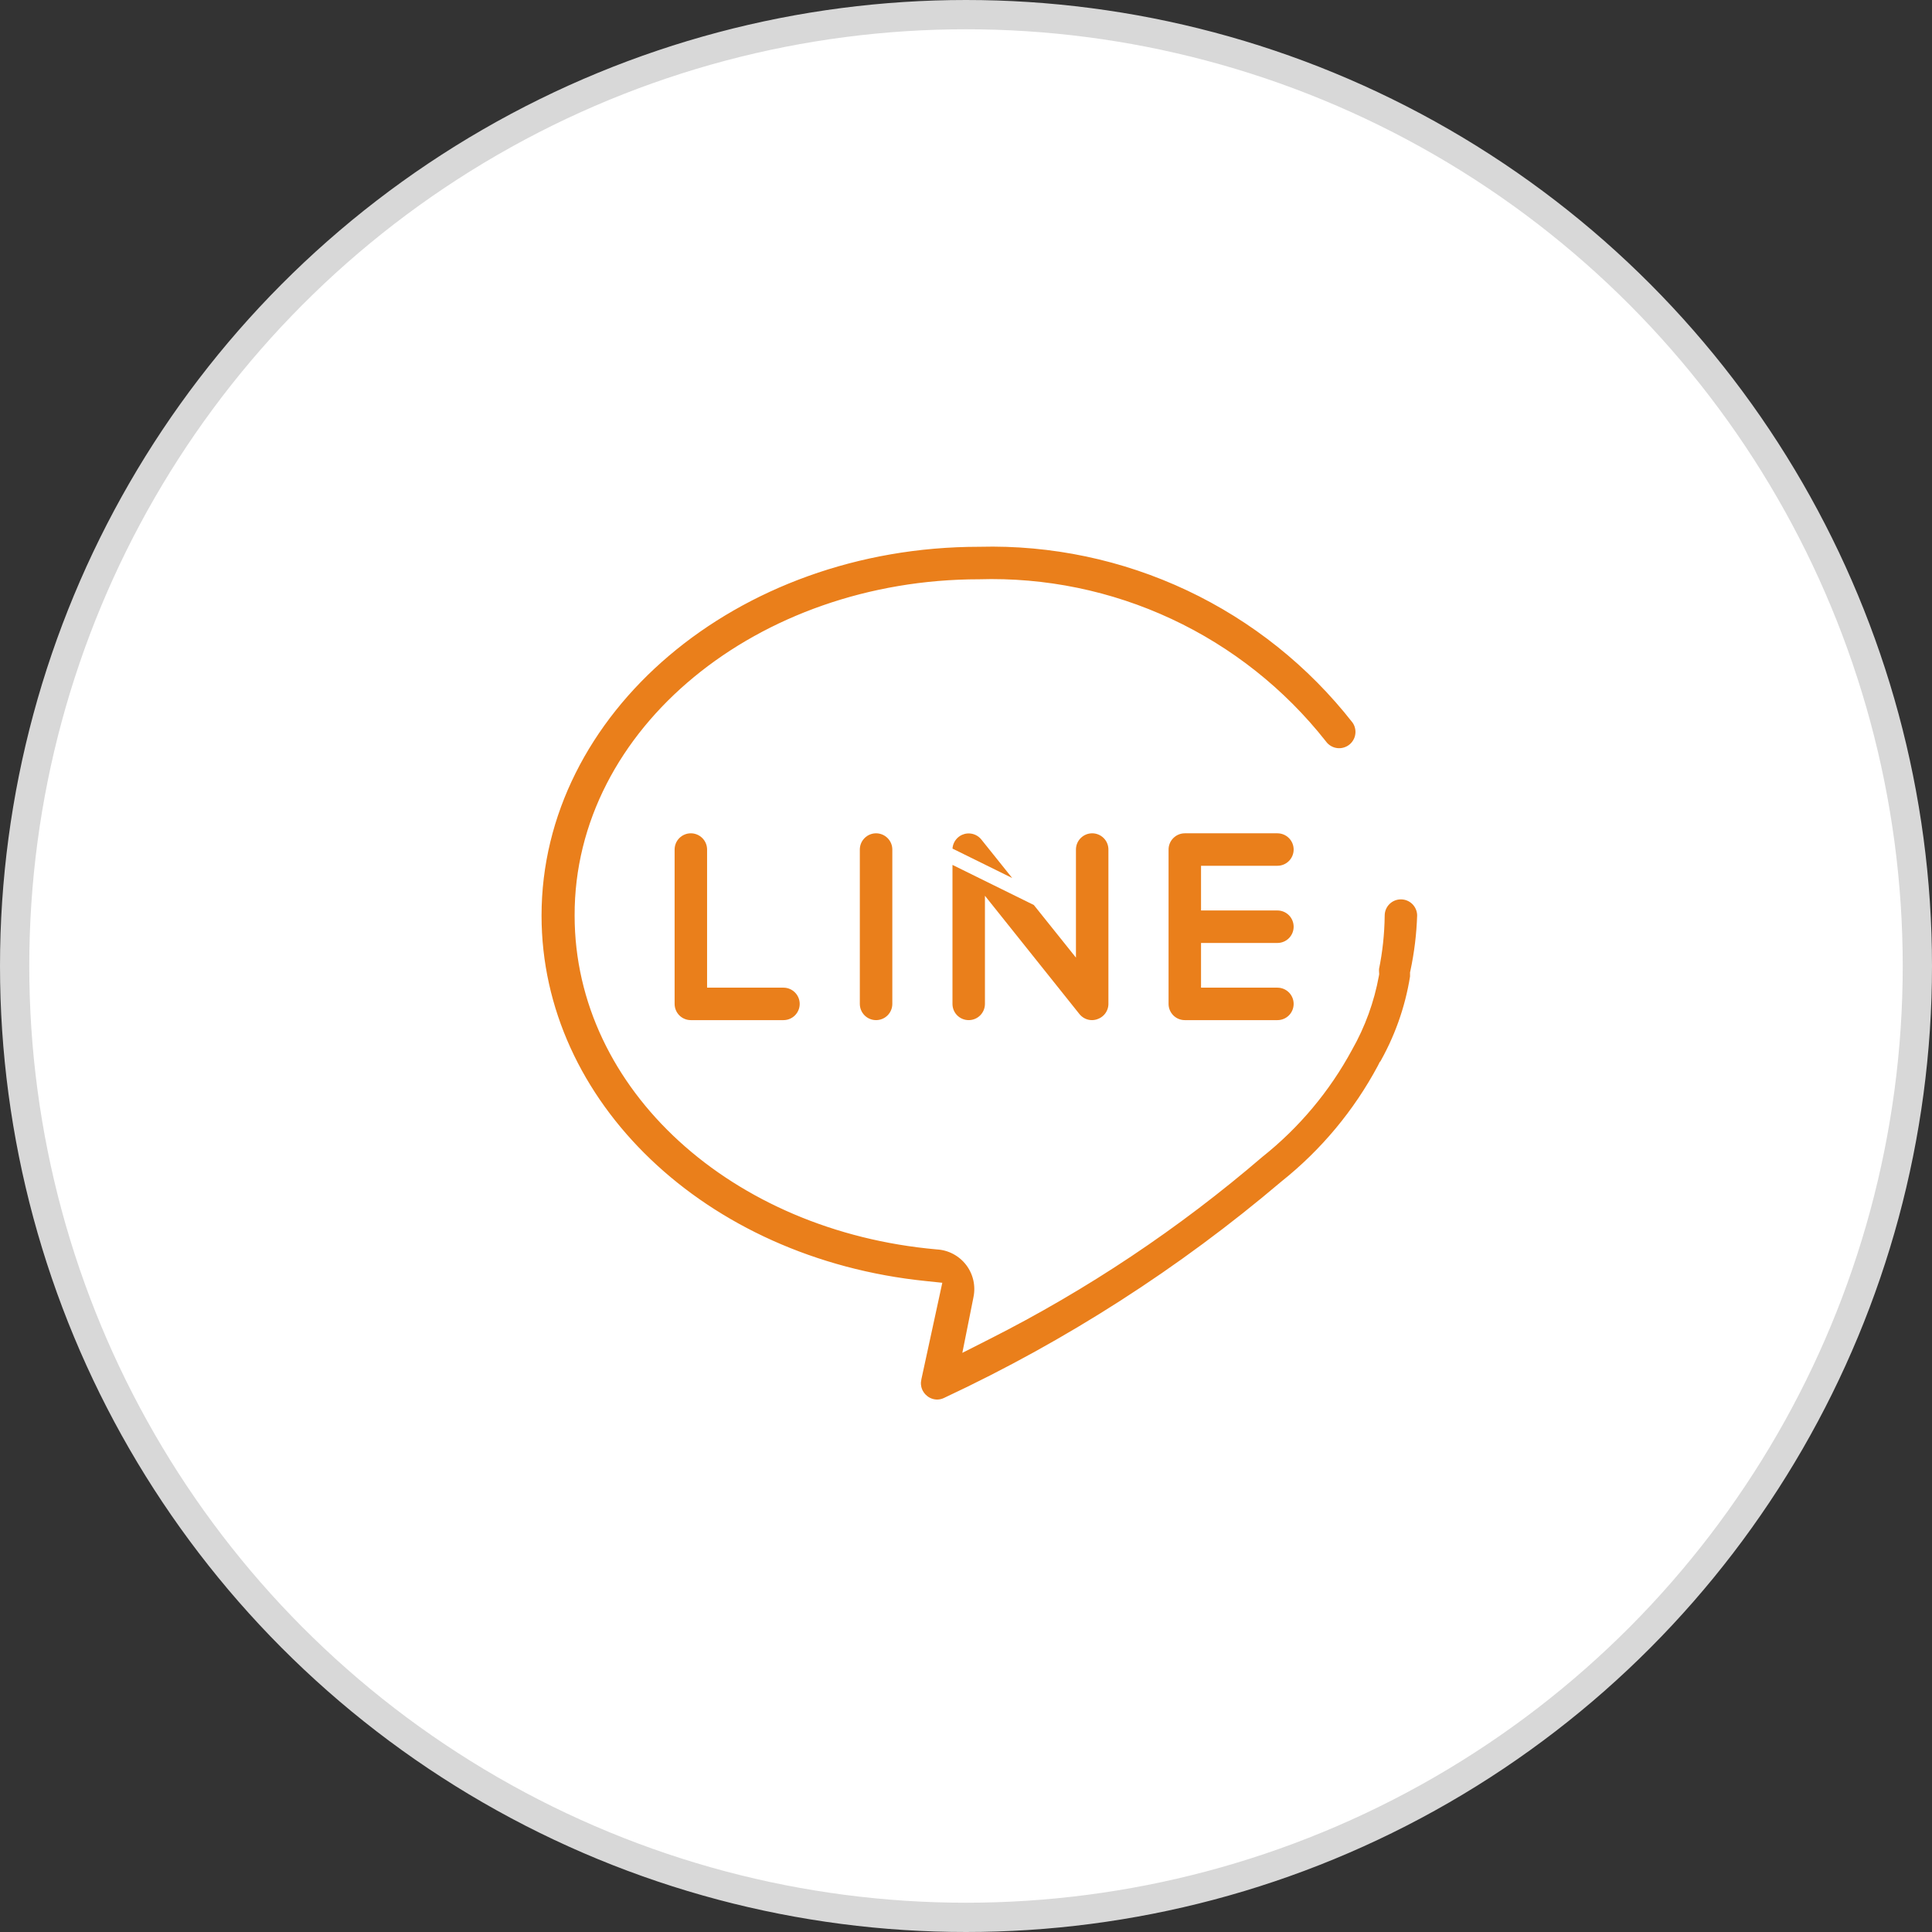 <svg width="66" height="66" viewBox="0 0 66 66" fill="none" xmlns="http://www.w3.org/2000/svg">
<rect x="0" y="0" width="66" height="66" fill="#333333" stroke="none"/>
<circle cx="33" cy="33" r="32.5" fill="white" stroke="#D8D8D8"/>
<path d="M47.053 31.281V31.278C47.053 31.065 47.137 30.86 47.288 30.709C47.439 30.558 47.644 30.474 47.857 30.474C48.071 30.474 48.275 30.558 48.426 30.709C48.576 30.859 48.661 31.062 48.662 31.274C48.641 31.928 48.562 32.579 48.425 33.219L48.419 33.245V33.271V33.272V33.272V33.272V33.272V33.273V33.273V33.273V33.273V33.274V33.274V33.274V33.275V33.275V33.275V33.275V33.276V33.276V33.276V33.276V33.276V33.277V33.277V33.277V33.278V33.278V33.278V33.278V33.279V33.279V33.279V33.279V33.28V33.28V33.28V33.281V33.281V33.281V33.282V33.282V33.282V33.282V33.283V33.283V33.283V33.283V33.284V33.284V33.284V33.285V33.285V33.285V33.285V33.286V33.286V33.286V33.287V33.287V33.287V33.288V33.288V33.288V33.288V33.289V33.289V33.289V33.29V33.29V33.29V33.291V33.291V33.291V33.291V33.292V33.292V33.292V33.293V33.293V33.293V33.294V33.294V33.294V33.294V33.295V33.295V33.295V33.296V33.296V33.296V33.297V33.297V33.297V33.297V33.298V33.298V33.298V33.299V33.299V33.299V33.3V33.3V33.3V33.301V33.301V33.301V33.302V33.302V33.302V33.303V33.303V33.303V33.303V33.304V33.304V33.304V33.305V33.305V33.305V33.306V33.306V33.306V33.307V33.307V33.307V33.308V33.308V33.308V33.309V33.309V33.309V33.31V33.31V33.31V33.311V33.311V33.311V33.312V33.312V33.312V33.313V33.313V33.313V33.314V33.314V33.314V33.315V33.315V33.315V33.316V33.316V33.316V33.316V33.317V33.317V33.318V33.318V33.318V33.319V33.319V33.319V33.319V33.32V33.32V33.321V33.321V33.321V33.321V33.322V33.322V33.322V33.323V33.323V33.323V33.324V33.324V33.324V33.325V33.325V33.325V33.326V33.326V33.326V33.327V33.327V33.327V33.328V33.328V33.328V33.329V33.329V33.329V33.33V33.33V33.33V33.331V33.331V33.331V33.332V33.332V33.332V33.333V33.333V33.333V33.334V33.334V33.334V33.335V33.335V33.335V33.336V33.336V33.336V33.337V33.337V33.337V33.337V33.338V33.338V33.339V33.339V33.339V33.339V33.34V33.34V33.34V33.341V33.341V33.341V33.342V33.342V33.342V33.343V33.343V33.343V33.344V33.344V33.344V33.345V33.345V33.345V33.346V33.346V33.346V33.346V33.347V33.347V33.347V33.348V33.348V33.348V33.349V33.349V33.349V33.35V33.35V33.35V33.35V33.351V33.351V33.351V33.352V33.352V33.352V33.353V33.353V33.353V33.354V33.354V33.354V33.355V33.355V33.355V33.355V33.356V33.356V33.356V33.357V33.357V33.357V33.358V33.358V33.358V33.358V33.359V33.359V33.359V33.359V33.36V33.36V33.36V33.361V33.361V33.361V33.362V33.362V33.362V33.362V33.363V33.363V33.363V33.364V33.364V33.364V33.364V33.365V33.365V33.365V33.365V33.366V33.366V33.366V33.367V33.367V33.367V33.367V33.368V33.368V33.368V33.368V33.369V33.369V33.369V33.37V33.37V33.37V33.37V33.371V33.371V33.371V33.371V33.372V33.372V33.372V33.372V33.373V33.373V33.373V33.373V33.374V33.374V33.374V33.374V33.375V33.375V33.375V33.375V33.376V33.376V33.376V33.376V33.377V33.377V33.377V33.377V33.378V33.378V33.378V33.378V33.378C48.244 34.487 47.862 35.552 47.294 36.52L47.293 36.52L47.289 36.528C46.456 38.084 45.316 39.453 43.936 40.553L43.936 40.553L43.93 40.558C40.428 43.529 36.545 46.021 32.385 47.968L32.385 47.968L32.377 47.972C32.265 48.029 32.142 48.06 32.016 48.061C31.838 48.06 31.666 48.001 31.526 47.892L31.525 47.891C31.405 47.798 31.313 47.674 31.26 47.532C31.207 47.389 31.196 47.235 31.227 47.087C31.227 47.087 31.227 47.087 31.227 47.086L31.828 44.314L31.887 44.041L31.609 44.012C23.94 43.231 18.25 37.762 18.25 31.278C18.25 24.229 25.027 18.429 33.451 18.429V18.429L33.457 18.429C35.942 18.364 38.408 18.883 40.657 19.943C42.904 21.003 44.872 22.574 46.402 24.531C46.464 24.616 46.508 24.712 46.532 24.814C46.557 24.917 46.562 25.023 46.545 25.128C46.529 25.233 46.492 25.333 46.436 25.424C46.381 25.514 46.309 25.593 46.223 25.655C46.137 25.718 46.04 25.762 45.937 25.787C45.834 25.812 45.727 25.817 45.623 25.8C45.518 25.784 45.418 25.747 45.327 25.691C45.237 25.636 45.158 25.564 45.096 25.478L45.096 25.478L45.09 25.47C43.708 23.718 41.935 22.313 39.912 21.37C37.891 20.427 35.676 19.971 33.447 20.039C26.008 20.04 19.859 25.044 19.88 31.279C19.881 37.078 25.136 41.823 32.015 42.432L32.015 42.432L32.023 42.433C32.252 42.446 32.477 42.509 32.68 42.617C32.883 42.725 33.061 42.875 33.202 43.058C33.342 43.241 33.441 43.451 33.493 43.676C33.544 43.9 33.547 44.133 33.501 44.358L33.501 44.359L33.322 45.256L33.221 45.76L33.679 45.528C37.013 43.844 40.131 41.762 42.965 39.328C44.198 38.349 45.219 37.13 45.967 35.745C46.4 34.984 46.702 34.156 46.859 33.295L46.864 33.264L46.862 33.232C46.858 33.179 46.858 33.126 46.861 33.073C46.982 32.483 47.046 31.883 47.053 31.281Z" fill="#EA7F1B" stroke="white" stroke-width="0.5"/>
<path d="M24.405 33.24V33.49H24.655H26.764C26.978 33.49 27.182 33.575 27.333 33.726C27.484 33.877 27.569 34.081 27.569 34.295C27.569 34.508 27.484 34.713 27.333 34.864C27.182 35.015 26.978 35.099 26.764 35.099H23.6C23.387 35.099 23.182 35.015 23.031 34.864C22.88 34.713 22.796 34.508 22.796 34.295V29.021C22.796 28.808 22.88 28.603 23.031 28.453C23.182 28.302 23.387 28.217 23.6 28.217C23.814 28.217 24.018 28.302 24.169 28.453C24.32 28.603 24.405 28.808 24.405 29.021V33.24Z" fill="#EA7F1B" stroke="white" stroke-width="0.5"/>
<path d="M29.123 34.295V29.021C29.123 28.808 29.208 28.603 29.359 28.453C29.51 28.302 29.715 28.217 29.928 28.217C30.141 28.217 30.346 28.302 30.497 28.453C30.648 28.603 30.733 28.808 30.733 29.021V34.295C30.733 34.508 30.648 34.713 30.497 34.864C30.346 35.015 30.141 35.099 29.928 35.099C29.715 35.099 29.51 35.015 29.359 34.864C29.208 34.713 29.123 34.508 29.123 34.295Z" fill="#EA7F1B" stroke="white" stroke-width="0.5"/>
<path d="M32.744 28.03L32.827 28.266C32.984 28.211 33.154 28.207 33.314 28.253C33.474 28.299 33.616 28.394 33.72 28.524L33.72 28.524L36.061 31.445L36.506 32.001V31.289V29.021C36.506 28.808 36.591 28.603 36.742 28.453C36.893 28.302 37.097 28.217 37.311 28.217C37.524 28.217 37.729 28.302 37.88 28.453C38.031 28.603 38.115 28.808 38.115 29.021V34.294C38.115 34.46 38.063 34.622 37.966 34.758C37.87 34.893 37.733 34.995 37.576 35.05L37.576 35.05L37.574 35.051C37.489 35.082 37.399 35.098 37.309 35.099C37.189 35.1 37.071 35.073 36.962 35.022C36.854 34.97 36.759 34.895 36.683 34.802L34.342 31.871L33.897 31.314V32.027V34.295C33.897 34.508 33.812 34.713 33.661 34.864C33.51 35.015 33.306 35.099 33.092 35.099C32.879 35.099 32.674 35.015 32.523 34.864C32.372 34.713 32.288 34.508 32.288 34.295V29.022C32.288 28.856 32.341 28.694 32.437 28.559C32.534 28.423 32.67 28.321 32.827 28.266L32.744 28.03ZM32.744 28.03C32.95 27.958 33.174 27.952 33.383 28.013C33.593 28.073 33.779 28.197 33.915 28.368L36.006 30.977L32.038 29.021C32.038 28.803 32.107 28.591 32.233 28.413C32.36 28.236 32.538 28.102 32.744 28.03Z" fill="#EA7F1B" stroke="white" stroke-width="0.5"/>
<path d="M41.279 33.24V33.49H41.529H43.639C43.852 33.49 44.057 33.575 44.208 33.726C44.358 33.877 44.443 34.081 44.443 34.295C44.443 34.508 44.358 34.713 44.208 34.864C44.057 35.015 43.852 35.099 43.639 35.099H40.475C40.261 35.099 40.057 35.015 39.906 34.864C39.755 34.713 39.67 34.508 39.67 34.295V29.021C39.67 28.808 39.755 28.603 39.906 28.453C40.057 28.302 40.261 28.217 40.475 28.217H43.639C43.852 28.217 44.057 28.302 44.208 28.453C44.358 28.603 44.443 28.808 44.443 29.021C44.443 29.235 44.358 29.439 44.208 29.59C44.057 29.741 43.852 29.826 43.639 29.826H41.529H41.279V30.076V30.603V30.853H41.529H43.639C43.852 30.853 44.057 30.938 44.208 31.089C44.358 31.24 44.443 31.445 44.443 31.658C44.443 31.872 44.358 32.076 44.208 32.227C44.057 32.378 43.852 32.463 43.639 32.463H41.529H41.279V32.713V33.24Z" fill="#EA7F1B" stroke="white" stroke-width="0.5"/>
</svg>
